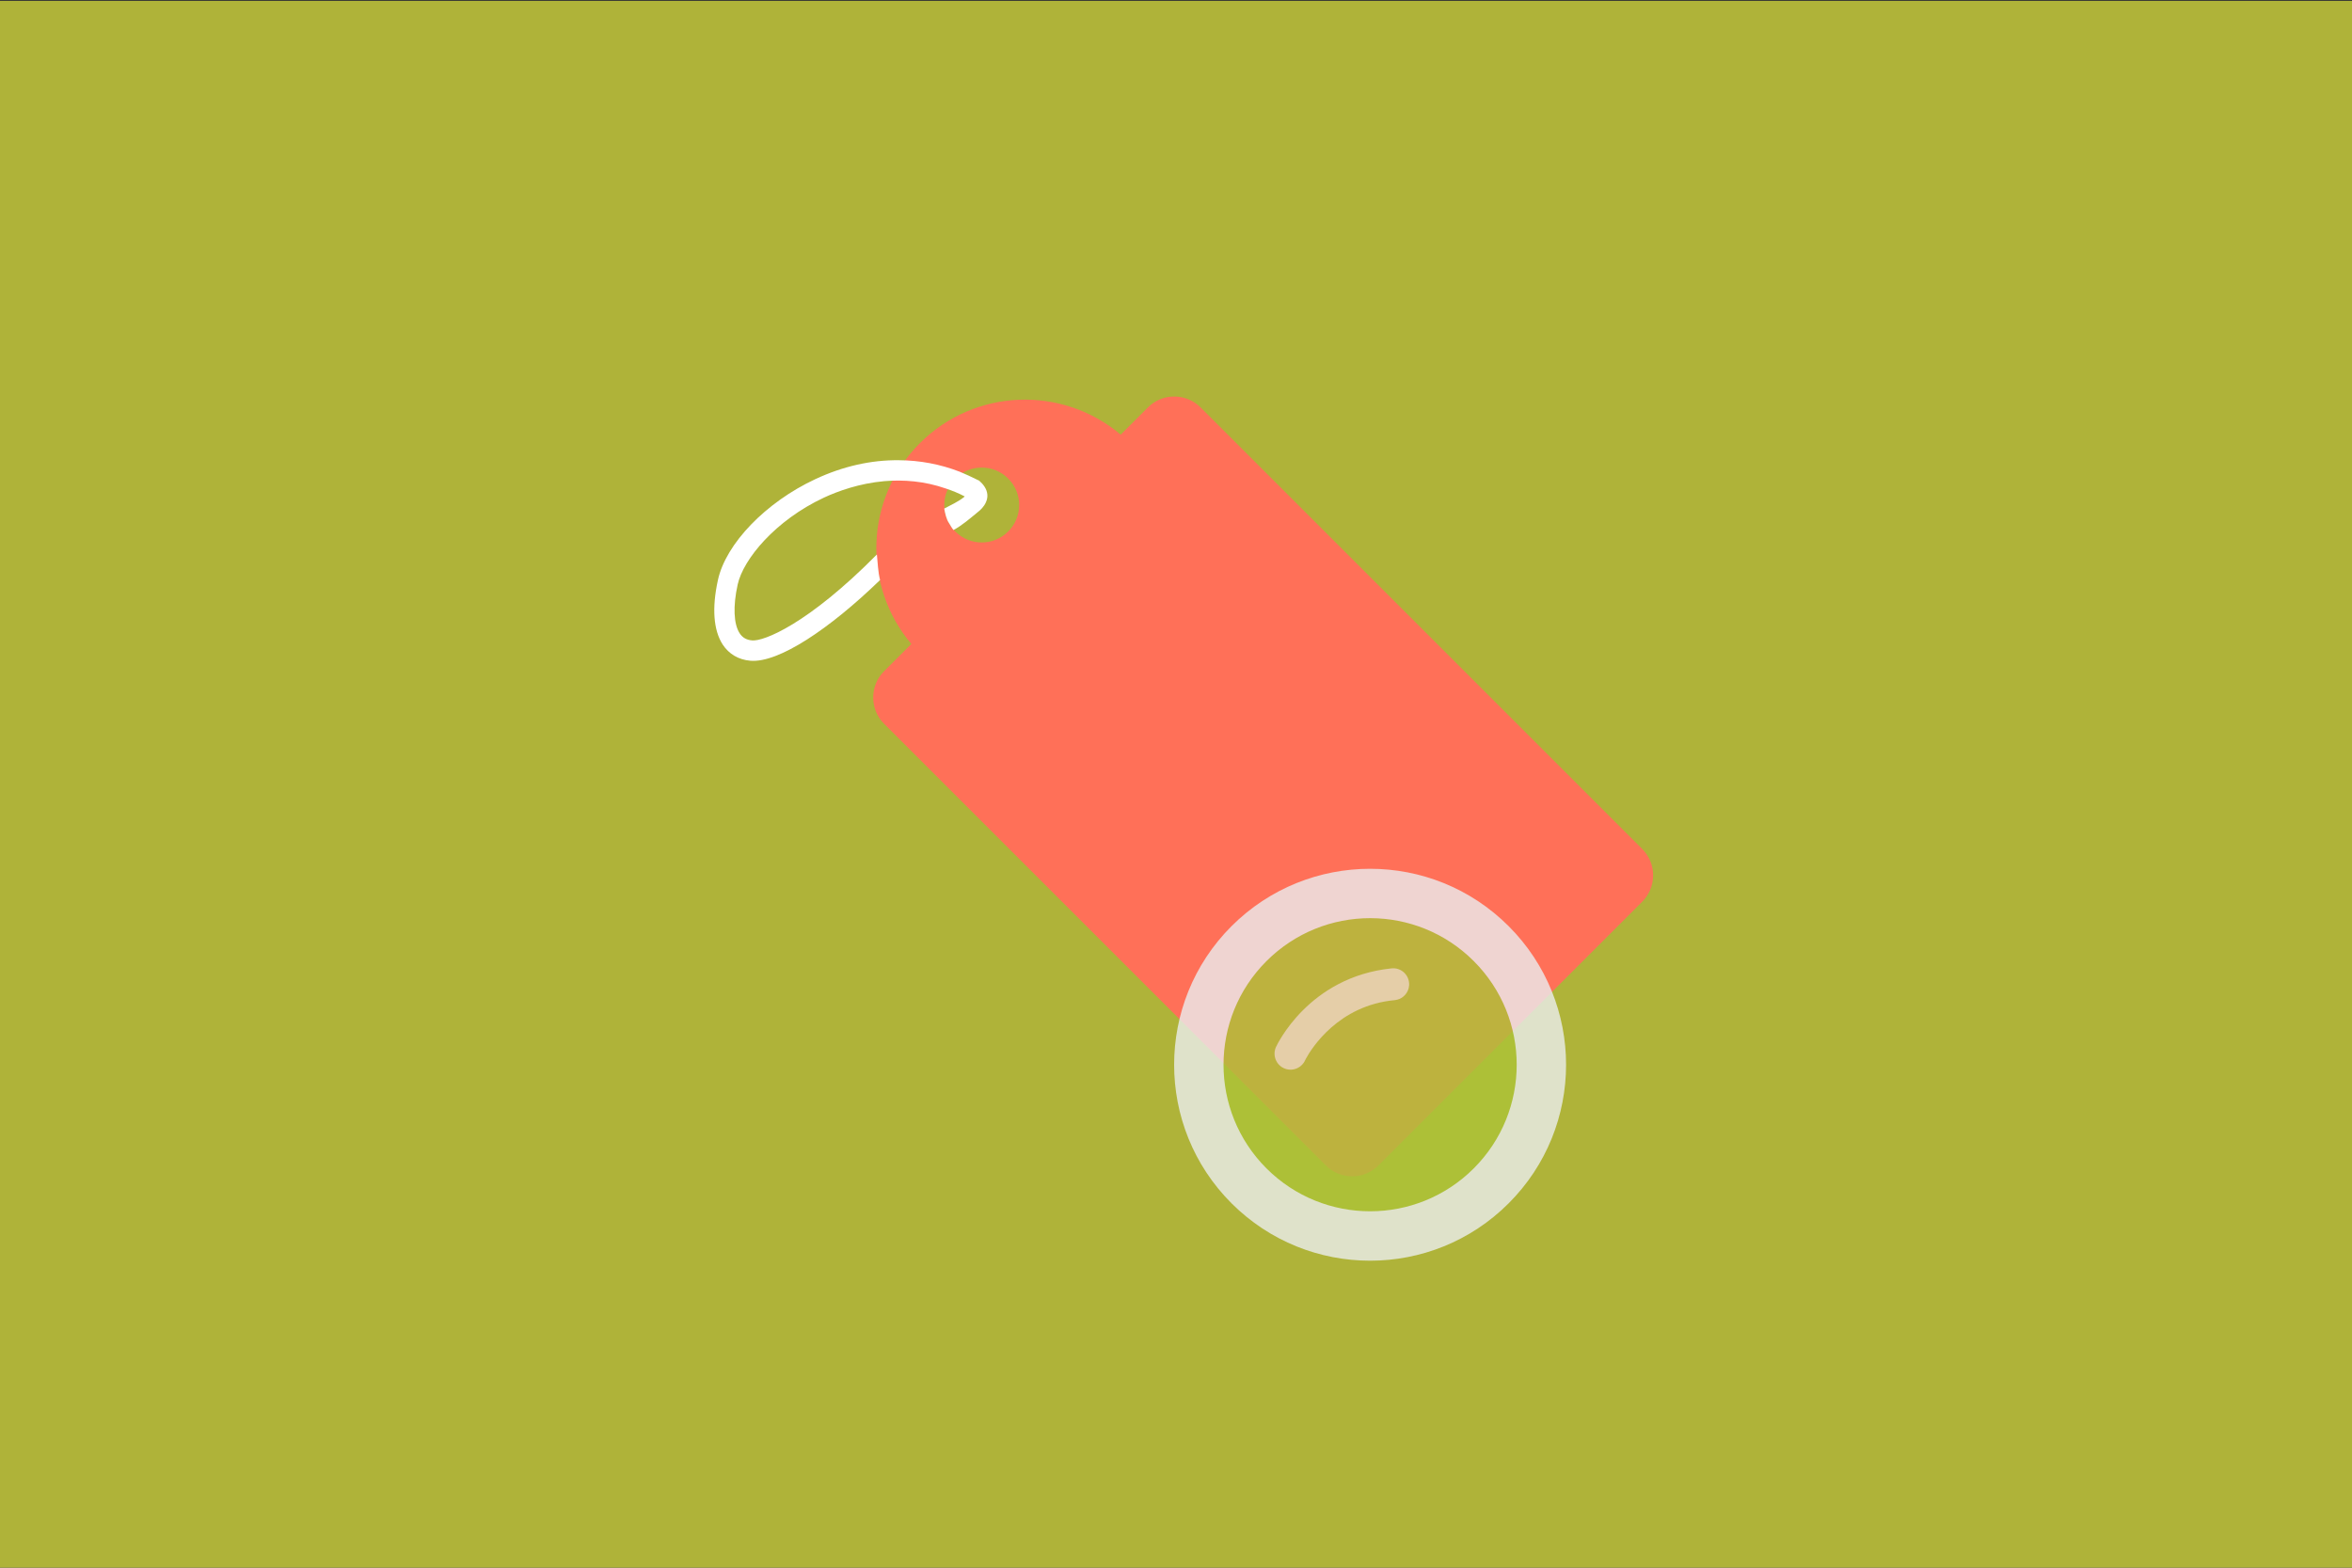 <?xml version="1.0" encoding="UTF-8" standalone="no"?><!DOCTYPE svg PUBLIC "-//W3C//DTD SVG 1.1//EN" "http://www.w3.org/Graphics/SVG/1.1/DTD/svg11.dtd"><svg width="100%" height="100%" viewBox="0 0 300 200" version="1.1" xmlns="http://www.w3.org/2000/svg" xmlns:xlink="http://www.w3.org/1999/xlink" xml:space="preserve" style="fill-rule:evenodd;clip-rule:evenodd;stroke-linejoin:round;stroke-miterlimit:1.414;"><rect x="0" y="0" width="300" height="200" fill="#333333" stroke="none"/><g id="Layer1"><rect x="-0.191" y="0.113" width="300.234" height="200.233" style="fill:#afb339;"/><g><path d="M209.484,108.327l-56.362,-56.362c-1.837,-1.836 -4.855,-1.836 -6.692,0l-3.485,3.485c-7.438,-6.286 -18.58,-5.944 -25.614,1.09c-7.033,7.033 -7.376,18.175 -1.089,25.613l-3.486,3.486c-1.836,1.836 -1.836,4.855 0,6.691l56.362,56.362c1.837,1.837 4.856,1.837 6.692,0l33.643,-33.643c1.867,-1.867 1.867,-4.855 0.031,-6.722l0,0Zm-87.64,-40.521c-1.867,-1.867 -1.867,-4.886 0,-6.754c1.867,-1.867 4.886,-1.867 6.753,0c1.868,1.868 1.868,4.887 0,6.754c-1.867,1.867 -4.886,1.867 -6.753,0Z" style="fill:#ff7058;fill-rule:nonzero;"/><path d="M112.252,73.997c-0.26,-1.04 -0.301,-2.22 -0.402,-3.259c-8.831,8.933 -14.478,11.105 -15.911,10.964c-0.72,-0.055 -1.23,-0.352 -1.592,-0.905c-0.771,-1.179 -0.867,-3.456 -0.257,-6.222c0.706,-3.223 4.796,-8.186 10.998,-11.086c1.796,-0.833 4.514,-1.823 7.721,-2.106c2.395,-0.199 5.061,-0.023 7.817,0.935c0.804,0.263 1.625,0.594 2.427,1.016c-0.037,0.024 -0.074,0.048 -0.08,0.078c-0.799,0.628 -1.605,0.969 -2.537,1.474c0.105,0.562 0.26,1.357 0.628,1.879c0.144,0.221 0.372,0.656 0.553,0.853c1.073,-0.571 2.046,-1.422 3.005,-2.207c0.454,-0.35 0.891,-0.768 1.141,-1.352c0.298,-0.668 0.219,-1.353 -0.191,-1.979c-0.192,-0.295 -0.428,-0.535 -0.616,-0.701l-0.109,-0.087l-0.146,-0.062c-0.748,-0.379 -1.532,-0.733 -2.292,-1.051c-2.5,-0.968 -5.103,-1.449 -7.77,-1.466c-3.521,-0.037 -7.123,0.768 -10.647,2.416c-6.307,2.942 -11.419,8.232 -12.424,12.887c-0.776,3.558 -0.568,6.367 0.606,8.203c0.795,1.215 2.01,1.946 3.541,2.075c3.592,0.306 10.116,-4.072 16.537,-10.297l0,0Z" style="fill:#fff;fill-rule:nonzero;"/></g><g><g opacity="0.8"><circle cx="175.132" cy="136.018" r="22.806" style="fill:#acc337;"/><path d="M157.08,118.158c-9.76,9.763 -9.76,25.594 0,35.352c9.773,9.768 25.592,9.768 35.352,0.003c9.763,-9.761 9.763,-25.592 0,-35.355c-9.76,-9.762 -25.579,-9.762 -35.352,0Zm30.898,30.901c-7.296,7.295 -19.133,7.3 -26.439,0c-7.303,-7.304 -7.303,-19.144 0,-26.444c7.306,-7.304 19.143,-7.304 26.439,-0.003c7.306,7.303 7.303,19.146 0,26.447Z" style="fill:#ebedef;fill-rule:nonzero;"/><path d="M162.751,133.573c-0.46,1.02 -0.017,2.236 1.003,2.703c1.018,0.477 2.236,0.022 2.706,-0.991c0,0 0.017,-0.049 0.114,-0.229c0.709,-1.293 4.118,-6.792 11.326,-7.459c0.872,-0.085 1.561,-0.706 1.773,-1.51c0.056,-0.224 0.085,-0.467 0.056,-0.716c-0.107,-1.12 -1.103,-1.943 -2.221,-1.831c-10.622,1.088 -14.65,9.824 -14.757,10.033Z" style="fill:#f4f5f5;fill-opacity:0.694;fill-rule:nonzero;"/></g></g></g></svg>